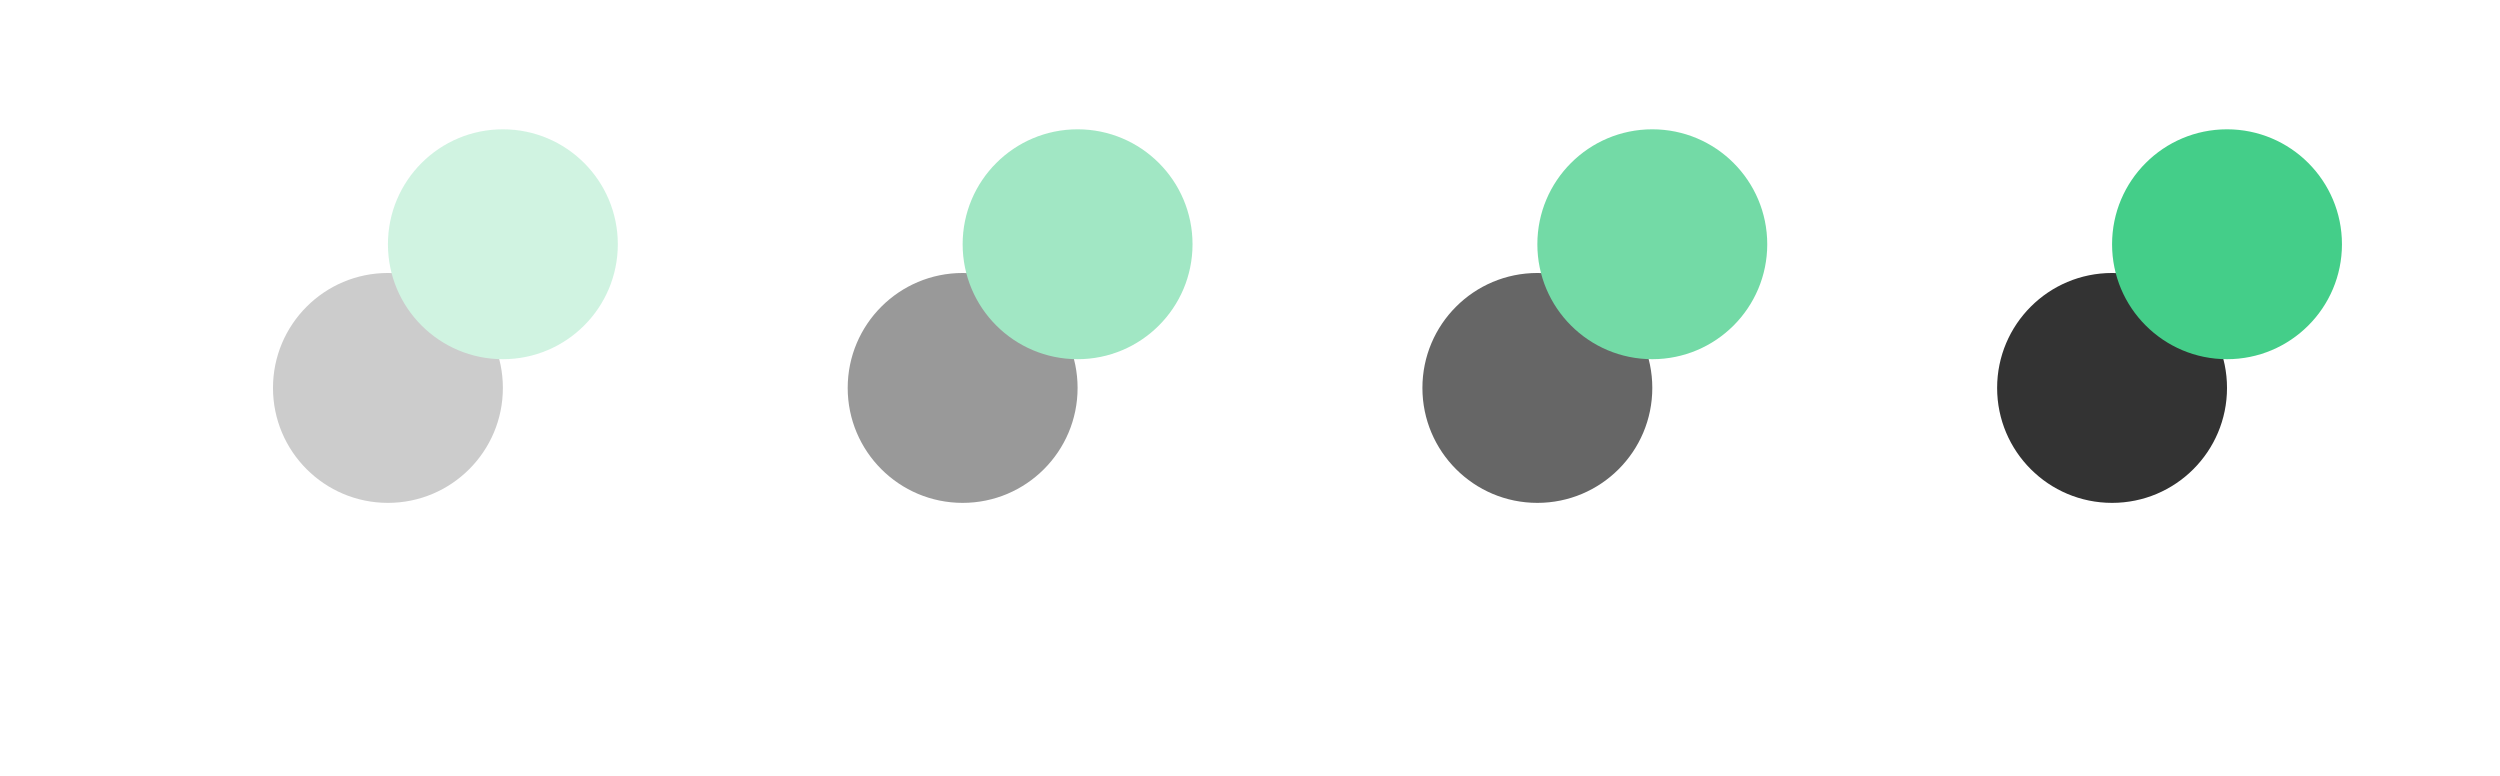 <svg width="174" height="54" viewBox="0 0 174 54" xmlns="http://www.w3.org/2000/svg" xmlns:xlink="http://www.w3.org/1999/xlink"><title>path 1</title><defs><circle id="b" cx="8" cy="8" r="8"/><filter x="-168.8%" y="-156.2%" width="537.5%" height="537.5%" filterUnits="objectBoundingBox" id="a"><feOffset dx="8" dy="10" in="SourceAlpha" result="shadowOffsetOuter1"/><feGaussianBlur stdDeviation="10" in="shadowOffsetOuter1" result="shadowBlurOuter1"/><feColorMatrix values="0 0 0 0 0 0 0 0 0 0 0 0 0 0 0 0 0 0 0.148 0" in="shadowBlurOuter1"/></filter><circle id="d" cx="48" cy="8" r="8"/><filter x="-168.8%" y="-156.2%" width="537.5%" height="537.5%" filterUnits="objectBoundingBox" id="c"><feOffset dx="8" dy="10" in="SourceAlpha" result="shadowOffsetOuter1"/><feGaussianBlur stdDeviation="10" in="shadowOffsetOuter1" result="shadowBlurOuter1"/><feColorMatrix values="0 0 0 0 0 0 0 0 0 0 0 0 0 0 0 0 0 0 0.148 0" in="shadowBlurOuter1"/></filter><circle id="f" cx="88" cy="8" r="8"/><filter x="-168.8%" y="-156.2%" width="537.5%" height="537.5%" filterUnits="objectBoundingBox" id="e"><feOffset dx="8" dy="10" in="SourceAlpha" result="shadowOffsetOuter1"/><feGaussianBlur stdDeviation="10" in="shadowOffsetOuter1" result="shadowBlurOuter1"/><feColorMatrix values="0 0 0 0 0 0 0 0 0 0 0 0 0 0 0 0 0 0 0.148 0" in="shadowBlurOuter1"/></filter><circle id="h" cx="128" cy="8" r="8"/><filter x="-168.8%" y="-156.2%" width="537.5%" height="537.5%" filterUnits="objectBoundingBox" id="g"><feOffset dx="8" dy="10" in="SourceAlpha" result="shadowOffsetOuter1"/><feGaussianBlur stdDeviation="10" in="shadowOffsetOuter1" result="shadowBlurOuter1"/><feColorMatrix values="0 0 0 0 0 0 0 0 0 0 0 0 0 0 0 0 0 0 0.148 0" in="shadowBlurOuter1"/></filter></defs><g transform="matrix(-1 0 0 1 163 9)" fill="none" fill-rule="evenodd"><g opacity=".8"><use fill="#000" filter="url(#a)" xlink:href="#b"/><use fill="#15C26B" xlink:href="#b"/></g><g opacity=".6"><use fill="#000" filter="url(#c)" xlink:href="#d"/><use fill="#15C26B" xlink:href="#d"/></g><g opacity=".4"><use fill="#000" filter="url(#e)" xlink:href="#f"/><use fill="#15C26B" xlink:href="#f"/></g><g opacity=".2"><use fill="#000" filter="url(#g)" xlink:href="#h"/><use fill="#15C26B" xlink:href="#h"/></g></g></svg>